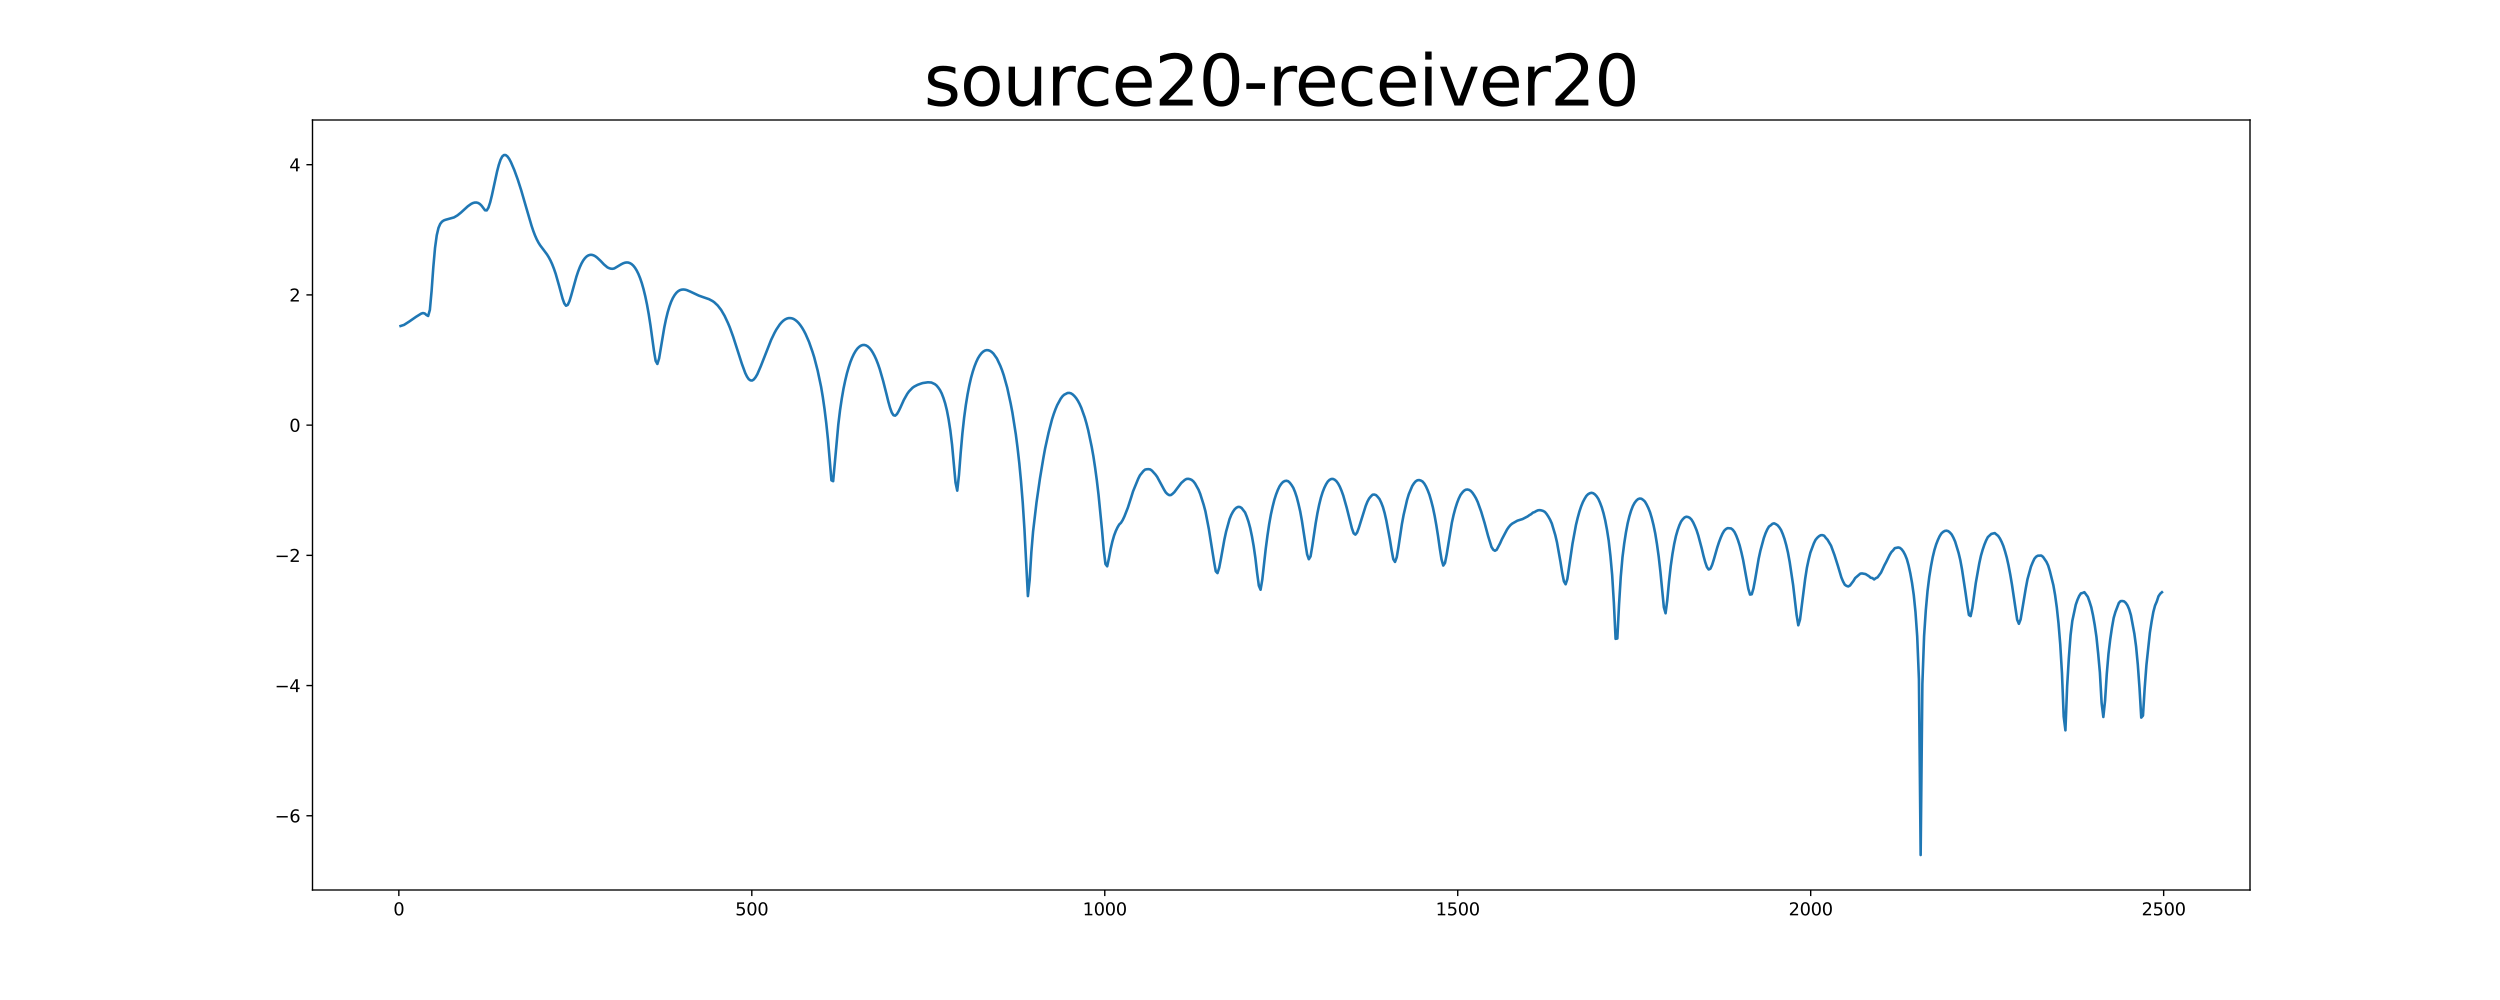 <?xml version="1.0" encoding="utf-8" standalone="no"?>
<!DOCTYPE svg PUBLIC "-//W3C//DTD SVG 1.1//EN"
  "http://www.w3.org/Graphics/SVG/1.1/DTD/svg11.dtd">
<svg xmlns:xlink="http://www.w3.org/1999/xlink" width="1440pt" height="576pt" viewBox="0 0 1440 576" xmlns="http://www.w3.org/2000/svg" version="1.1">
 <defs>
  <style type="text/css">*{stroke-linejoin: round; stroke-linecap: butt}</style>
 </defs>
 <g id="figure_1">
  <g id="patch_1">
   <path d="M 0 576 
L 1440 576 
L 1440 0 
L 0 0 
z
" style="fill: #ffffff"/>
  </g>
  <g id="axes_1">
   <g id="patch_2">
    <path d="M 180 512.64 
L 1296 512.64 
L 1296 69.12 
L 180 69.12 
z
" style="fill: #ffffff"/>
   </g>
   <g id="matplotlib.axis_1">
    <g id="xtick_1">
     <g id="line2d_1">
      <defs>
       <path id="mb8cee4cca1" d="M 0 0 
L 0 3.5 
" style="stroke: #000000; stroke-width: 0.8"/>
      </defs>
      <g>
       <use xlink:href="#mb8cee4cca1" x="229.735" y="512.64" style="stroke: #000000; stroke-width: 0.8"/>
      </g>
     </g>
     <g id="text_1">
      <!-- 0 -->
      <g transform="translate(226.553 527.238) scale(0.1 -0.1)">
       <defs>
        <path id="DejaVuSans-30" d="M 2034 4250 
Q 1547 4250 1301 3770 
Q 1056 3291 1056 2328 
Q 1056 1369 1301 889 
Q 1547 409 2034 409 
Q 2525 409 2770 889 
Q 3016 1369 3016 2328 
Q 3016 3291 2770 3770 
Q 2525 4250 2034 4250 
z
M 2034 4750 
Q 2819 4750 3233 4129 
Q 3647 3509 3647 2328 
Q 3647 1150 3233 529 
Q 2819 -91 2034 -91 
Q 1250 -91 836 529 
Q 422 1150 422 2328 
Q 422 3509 836 4129 
Q 1250 4750 2034 4750 
z
" transform="scale(0.016)"/>
       </defs>
       <use xlink:href="#DejaVuSans-30"/>
      </g>
     </g>
    </g>
    <g id="xtick_2">
     <g id="line2d_2">
      <g>
       <use xlink:href="#mb8cee4cca1" x="433.041" y="512.64" style="stroke: #000000; stroke-width: 0.8"/>
      </g>
     </g>
     <g id="text_2">
      <!-- 500 -->
      <g transform="translate(423.497 527.238) scale(0.1 -0.1)">
       <defs>
        <path id="DejaVuSans-35" d="M 691 4666 
L 3169 4666 
L 3169 4134 
L 1269 4134 
L 1269 2991 
Q 1406 3038 1543 3061 
Q 1681 3084 1819 3084 
Q 2600 3084 3056 2656 
Q 3513 2228 3513 1497 
Q 3513 744 3044 326 
Q 2575 -91 1722 -91 
Q 1428 -91 1123 -41 
Q 819 9 494 109 
L 494 744 
Q 775 591 1075 516 
Q 1375 441 1709 441 
Q 2250 441 2565 725 
Q 2881 1009 2881 1497 
Q 2881 1984 2565 2268 
Q 2250 2553 1709 2553 
Q 1456 2553 1204 2497 
Q 953 2441 691 2322 
L 691 4666 
z
" transform="scale(0.016)"/>
       </defs>
       <use xlink:href="#DejaVuSans-35"/>
       <use xlink:href="#DejaVuSans-30" x="63.623"/>
       <use xlink:href="#DejaVuSans-30" x="127.246"/>
      </g>
     </g>
    </g>
    <g id="xtick_3">
     <g id="line2d_3">
      <g>
       <use xlink:href="#mb8cee4cca1" x="636.347" y="512.64" style="stroke: #000000; stroke-width: 0.8"/>
      </g>
     </g>
     <g id="text_3">
      <!-- 1000 -->
      <g transform="translate(623.622 527.238) scale(0.1 -0.1)">
       <defs>
        <path id="DejaVuSans-31" d="M 794 531 
L 1825 531 
L 1825 4091 
L 703 3866 
L 703 4441 
L 1819 4666 
L 2450 4666 
L 2450 531 
L 3481 531 
L 3481 0 
L 794 0 
L 794 531 
z
" transform="scale(0.016)"/>
       </defs>
       <use xlink:href="#DejaVuSans-31"/>
       <use xlink:href="#DejaVuSans-30" x="63.623"/>
       <use xlink:href="#DejaVuSans-30" x="127.246"/>
       <use xlink:href="#DejaVuSans-30" x="190.869"/>
      </g>
     </g>
    </g>
    <g id="xtick_4">
     <g id="line2d_4">
      <g>
       <use xlink:href="#mb8cee4cca1" x="839.653" y="512.64" style="stroke: #000000; stroke-width: 0.8"/>
      </g>
     </g>
     <g id="text_4">
      <!-- 1500 -->
      <g transform="translate(826.928 527.238) scale(0.1 -0.1)">
       <use xlink:href="#DejaVuSans-31"/>
       <use xlink:href="#DejaVuSans-35" x="63.623"/>
       <use xlink:href="#DejaVuSans-30" x="127.246"/>
       <use xlink:href="#DejaVuSans-30" x="190.869"/>
      </g>
     </g>
    </g>
    <g id="xtick_5">
     <g id="line2d_5">
      <g>
       <use xlink:href="#mb8cee4cca1" x="1042.959" y="512.64" style="stroke: #000000; stroke-width: 0.8"/>
      </g>
     </g>
     <g id="text_5">
      <!-- 2000 -->
      <g transform="translate(1030.234 527.238) scale(0.1 -0.1)">
       <defs>
        <path id="DejaVuSans-32" d="M 1228 531 
L 3431 531 
L 3431 0 
L 469 0 
L 469 531 
Q 828 903 1448 1529 
Q 2069 2156 2228 2338 
Q 2531 2678 2651 2914 
Q 2772 3150 2772 3378 
Q 2772 3750 2511 3984 
Q 2250 4219 1831 4219 
Q 1534 4219 1204 4116 
Q 875 4013 500 3803 
L 500 4441 
Q 881 4594 1212 4672 
Q 1544 4750 1819 4750 
Q 2544 4750 2975 4387 
Q 3406 4025 3406 3419 
Q 3406 3131 3298 2873 
Q 3191 2616 2906 2266 
Q 2828 2175 2409 1742 
Q 1991 1309 1228 531 
z
" transform="scale(0.016)"/>
       </defs>
       <use xlink:href="#DejaVuSans-32"/>
       <use xlink:href="#DejaVuSans-30" x="63.623"/>
       <use xlink:href="#DejaVuSans-30" x="127.246"/>
       <use xlink:href="#DejaVuSans-30" x="190.869"/>
      </g>
     </g>
    </g>
    <g id="xtick_6">
     <g id="line2d_6">
      <g>
       <use xlink:href="#mb8cee4cca1" x="1246.265" y="512.64" style="stroke: #000000; stroke-width: 0.8"/>
      </g>
     </g>
     <g id="text_6">
      <!-- 2500 -->
      <g transform="translate(1233.54 527.238) scale(0.1 -0.1)">
       <use xlink:href="#DejaVuSans-32"/>
       <use xlink:href="#DejaVuSans-35" x="63.623"/>
       <use xlink:href="#DejaVuSans-30" x="127.246"/>
       <use xlink:href="#DejaVuSans-30" x="190.869"/>
      </g>
     </g>
    </g>
   </g>
   <g id="matplotlib.axis_2">
    <g id="ytick_1">
     <g id="line2d_7">
      <defs>
       <path id="mdb5ffe6dad" d="M 0 0 
L -3.5 0 
" style="stroke: #000000; stroke-width: 0.8"/>
      </defs>
      <g>
       <use xlink:href="#mdb5ffe6dad" x="180" y="469.883" style="stroke: #000000; stroke-width: 0.8"/>
      </g>
     </g>
     <g id="text_7">
      <!-- −6 -->
      <g transform="translate(158.258 473.682) scale(0.1 -0.1)">
       <defs>
        <path id="DejaVuSans-2212" d="M 678 2272 
L 4684 2272 
L 4684 1741 
L 678 1741 
L 678 2272 
z
" transform="scale(0.016)"/>
        <path id="DejaVuSans-36" d="M 2113 2584 
Q 1688 2584 1439 2293 
Q 1191 2003 1191 1497 
Q 1191 994 1439 701 
Q 1688 409 2113 409 
Q 2538 409 2786 701 
Q 3034 994 3034 1497 
Q 3034 2003 2786 2293 
Q 2538 2584 2113 2584 
z
M 3366 4563 
L 3366 3988 
Q 3128 4100 2886 4159 
Q 2644 4219 2406 4219 
Q 1781 4219 1451 3797 
Q 1122 3375 1075 2522 
Q 1259 2794 1537 2939 
Q 1816 3084 2150 3084 
Q 2853 3084 3261 2657 
Q 3669 2231 3669 1497 
Q 3669 778 3244 343 
Q 2819 -91 2113 -91 
Q 1303 -91 875 529 
Q 447 1150 447 2328 
Q 447 3434 972 4092 
Q 1497 4750 2381 4750 
Q 2619 4750 2861 4703 
Q 3103 4656 3366 4563 
z
" transform="scale(0.016)"/>
       </defs>
       <use xlink:href="#DejaVuSans-2212"/>
       <use xlink:href="#DejaVuSans-36" x="83.789"/>
      </g>
     </g>
    </g>
    <g id="ytick_2">
     <g id="line2d_8">
      <g>
       <use xlink:href="#mdb5ffe6dad" x="180" y="394.882" style="stroke: #000000; stroke-width: 0.8"/>
      </g>
     </g>
     <g id="text_8">
      <!-- −4 -->
      <g transform="translate(158.258 398.681) scale(0.1 -0.1)">
       <defs>
        <path id="DejaVuSans-34" d="M 2419 4116 
L 825 1625 
L 2419 1625 
L 2419 4116 
z
M 2253 4666 
L 3047 4666 
L 3047 1625 
L 3713 1625 
L 3713 1100 
L 3047 1100 
L 3047 0 
L 2419 0 
L 2419 1100 
L 313 1100 
L 313 1709 
L 2253 4666 
z
" transform="scale(0.016)"/>
       </defs>
       <use xlink:href="#DejaVuSans-2212"/>
       <use xlink:href="#DejaVuSans-34" x="83.789"/>
      </g>
     </g>
    </g>
    <g id="ytick_3">
     <g id="line2d_9">
      <g>
       <use xlink:href="#mdb5ffe6dad" x="180" y="319.881" style="stroke: #000000; stroke-width: 0.8"/>
      </g>
     </g>
     <g id="text_9">
      <!-- −2 -->
      <g transform="translate(158.258 323.68) scale(0.1 -0.1)">
       <use xlink:href="#DejaVuSans-2212"/>
       <use xlink:href="#DejaVuSans-32" x="83.789"/>
      </g>
     </g>
    </g>
    <g id="ytick_4">
     <g id="line2d_10">
      <g>
       <use xlink:href="#mdb5ffe6dad" x="180" y="244.879" style="stroke: #000000; stroke-width: 0.8"/>
      </g>
     </g>
     <g id="text_10">
      <!-- 0 -->
      <g transform="translate(166.637 248.678) scale(0.1 -0.1)">
       <use xlink:href="#DejaVuSans-30"/>
      </g>
     </g>
    </g>
    <g id="ytick_5">
     <g id="line2d_11">
      <g>
       <use xlink:href="#mdb5ffe6dad" x="180" y="169.878" style="stroke: #000000; stroke-width: 0.8"/>
      </g>
     </g>
     <g id="text_11">
      <!-- 2 -->
      <g transform="translate(166.637 173.677) scale(0.1 -0.1)">
       <use xlink:href="#DejaVuSans-32"/>
      </g>
     </g>
    </g>
    <g id="ytick_6">
     <g id="line2d_12">
      <g>
       <use xlink:href="#mdb5ffe6dad" x="180" y="94.877" style="stroke: #000000; stroke-width: 0.8"/>
      </g>
     </g>
     <g id="text_12">
      <!-- 4 -->
      <g transform="translate(166.637 98.676) scale(0.1 -0.1)">
       <use xlink:href="#DejaVuSans-34"/>
      </g>
     </g>
    </g>
   </g>
   <g id="line2d_13">
    <path d="M 230.727 187.777 
L 232.713 187.139 
L 235.691 185.228 
L 239.662 182.471 
L 242.64 180.624 
L 243.632 180.331 
L 244.625 180.55 
L 245.618 181.421 
L 246.611 181.994 
L 247.603 178.489 
L 248.596 167.602 
L 249.589 153.906 
L 250.581 142.755 
L 251.574 135.471 
L 252.567 131.27 
L 253.56 128.971 
L 254.552 127.711 
L 255.545 127.01 
L 256.538 126.621 
L 261.501 125.231 
L 263.487 124.06 
L 265.472 122.463 
L 269.443 118.842 
L 271.428 117.423 
L 272.421 116.948 
L 273.414 116.679 
L 274.406 116.65 
L 275.399 116.904 
L 276.392 117.494 
L 277.384 118.476 
L 279.37 121.113 
L 280.363 121.185 
L 281.355 119.567 
L 282.348 116.515 
L 283.341 112.485 
L 286.319 98.756 
L 287.312 94.955 
L 288.304 92.011 
L 289.297 90.124 
L 290.29 89.28 
L 291.282 89.325 
L 292.275 90.093 
L 293.268 91.458 
L 294.26 93.321 
L 296.246 97.954 
L 298.231 103.417 
L 300.217 109.613 
L 303.195 119.875 
L 306.173 130.02 
L 307.166 132.989 
L 308.158 135.596 
L 309.151 137.843 
L 310.144 139.731 
L 311.136 141.314 
L 313.122 143.939 
L 315.107 146.603 
L 316.1 148.215 
L 317.093 150.074 
L 318.085 152.257 
L 319.078 154.813 
L 320.071 157.709 
L 322.056 164.663 
L 324.042 171.997 
L 325.034 174.771 
L 326.027 176.098 
L 327.02 175.609 
L 328.012 173.46 
L 329.005 170.2 
L 331.983 159.46 
L 332.976 156.463 
L 333.969 153.893 
L 334.961 151.734 
L 335.954 149.989 
L 336.947 148.66 
L 337.94 147.688 
L 338.932 147.078 
L 339.925 146.792 
L 340.918 146.796 
L 341.91 147.081 
L 342.903 147.602 
L 343.896 148.346 
L 345.881 150.204 
L 347.867 152.308 
L 349.852 153.986 
L 350.845 154.457 
L 351.837 154.758 
L 352.83 154.826 
L 353.823 154.615 
L 355.808 153.444 
L 357.794 152.247 
L 358.786 151.735 
L 359.779 151.363 
L 360.772 151.178 
L 361.764 151.212 
L 362.757 151.519 
L 363.75 152.084 
L 364.743 152.965 
L 365.735 154.194 
L 366.728 155.797 
L 367.721 157.789 
L 368.713 160.237 
L 369.706 163.154 
L 370.699 166.638 
L 371.692 170.703 
L 372.684 175.48 
L 373.677 181.038 
L 374.67 187.415 
L 376.655 201.932 
L 377.648 207.853 
L 378.64 209.639 
L 379.633 206.476 
L 382.611 188.699 
L 383.604 183.883 
L 384.597 179.846 
L 385.589 176.526 
L 386.582 173.803 
L 387.575 171.649 
L 388.568 169.981 
L 389.56 168.684 
L 390.553 167.768 
L 391.546 167.167 
L 392.538 166.85 
L 393.531 166.745 
L 394.524 166.832 
L 395.516 167.07 
L 397.502 167.906 
L 402.465 170.243 
L 404.451 170.959 
L 408.422 172.337 
L 410.407 173.4 
L 411.4 174.09 
L 413.385 175.945 
L 415.371 178.512 
L 417.356 181.912 
L 419.341 186.15 
L 420.334 188.52 
L 422.32 194.005 
L 425.298 203.261 
L 427.283 209.467 
L 429.268 214.889 
L 430.261 216.91 
L 431.254 218.382 
L 432.247 219.091 
L 433.239 219.196 
L 434.232 218.523 
L 435.225 217.259 
L 436.217 215.565 
L 438.203 210.962 
L 444.159 195.802 
L 446.144 191.692 
L 447.137 189.877 
L 449.123 186.901 
L 450.115 185.745 
L 451.108 184.788 
L 452.101 184.058 
L 453.093 183.555 
L 454.086 183.253 
L 455.079 183.21 
L 456.072 183.346 
L 457.064 183.687 
L 458.057 184.304 
L 459.05 185.089 
L 460.042 186.1 
L 461.035 187.358 
L 462.028 188.809 
L 463.02 190.498 
L 464.013 192.408 
L 465.999 196.951 
L 467.984 202.608 
L 468.977 205.776 
L 470.962 213.427 
L 472.948 222.808 
L 473.94 228.734 
L 474.933 235.657 
L 475.926 243.77 
L 476.918 253.257 
L 478.904 276.667 
L 479.896 277.162 
L 482.875 244.448 
L 483.867 236.264 
L 484.86 229.62 
L 485.853 223.876 
L 486.845 219.18 
L 487.838 215.048 
L 488.831 211.596 
L 489.824 208.562 
L 490.816 206.072 
L 491.809 203.955 
L 492.802 202.224 
L 493.794 200.849 
L 494.787 199.862 
L 495.78 199.157 
L 496.772 198.766 
L 497.765 198.687 
L 498.758 198.927 
L 499.751 199.477 
L 500.743 200.366 
L 501.736 201.541 
L 502.729 203.09 
L 503.721 204.932 
L 504.714 207.092 
L 505.707 209.639 
L 506.7 212.496 
L 508.685 219.405 
L 510.67 227.217 
L 511.663 231.291 
L 512.656 234.805 
L 513.648 237.597 
L 514.641 239.171 
L 515.634 239.416 
L 516.627 238.533 
L 517.619 236.846 
L 518.612 234.805 
L 520.597 230.386 
L 522.583 226.855 
L 523.576 225.466 
L 525.561 223.403 
L 526.554 222.691 
L 528.539 221.658 
L 530.524 220.941 
L 531.517 220.628 
L 534.495 220.195 
L 536.481 220.338 
L 538.466 221.255 
L 539.459 222.058 
L 540.452 223.244 
L 541.444 224.694 
L 542.437 226.649 
L 543.43 229.243 
L 544.422 232.372 
L 545.415 236.382 
L 546.408 241.553 
L 547.4 247.965 
L 548.393 256.244 
L 550.379 277.965 
L 551.371 282.615 
L 552.364 273.639 
L 553.357 260.852 
L 554.349 249.615 
L 555.342 240.534 
L 556.335 233.18 
L 557.328 227.097 
L 558.32 221.983 
L 559.313 217.654 
L 560.306 214.097 
L 561.298 211.066 
L 562.291 208.549 
L 563.284 206.426 
L 564.276 204.816 
L 565.269 203.506 
L 566.262 202.563 
L 567.255 201.945 
L 568.247 201.679 
L 569.24 201.733 
L 570.233 202.077 
L 571.225 202.74 
L 572.218 203.68 
L 574.204 206.495 
L 576.189 210.707 
L 577.182 213.259 
L 578.174 216.201 
L 580.16 223.319 
L 582.145 232.423 
L 583.138 237.616 
L 585.123 250.267 
L 586.116 258.022 
L 587.109 266.8 
L 588.101 277.27 
L 589.094 289.577 
L 590.087 304.926 
L 592.072 343.343 
L 593.065 334.204 
L 594.058 318.06 
L 595.05 306.181 
L 597.036 289.336 
L 599.021 275.561 
L 601.007 263.662 
L 601.999 258.24 
L 603.985 249.212 
L 605.97 241.516 
L 606.963 238.432 
L 607.956 235.713 
L 608.948 233.343 
L 610.934 229.694 
L 611.926 228.331 
L 612.919 227.383 
L 614.904 226.371 
L 615.897 226.313 
L 616.89 226.574 
L 617.883 227.207 
L 618.875 228.151 
L 619.868 229.332 
L 620.861 230.857 
L 621.853 232.716 
L 622.846 234.937 
L 624.832 240.529 
L 625.824 243.979 
L 626.817 247.884 
L 628.802 257.298 
L 629.795 262.848 
L 630.788 269.404 
L 631.78 276.759 
L 632.773 285.181 
L 634.759 305.25 
L 635.751 316.795 
L 636.744 324.863 
L 637.737 326.191 
L 638.729 321.626 
L 639.722 316.223 
L 640.715 311.961 
L 641.708 308.497 
L 642.7 305.867 
L 643.693 303.762 
L 644.686 302.09 
L 645.678 301.139 
L 646.671 299.558 
L 647.664 297.449 
L 649.649 292.405 
L 651.635 286.246 
L 652.627 283.042 
L 655.605 275.763 
L 656.598 273.798 
L 658.584 271.335 
L 659.576 270.484 
L 660.569 270.288 
L 661.562 270.227 
L 662.554 270.4 
L 663.547 271.125 
L 665.532 273.303 
L 666.525 274.665 
L 670.496 282.037 
L 671.489 283.653 
L 672.481 284.615 
L 673.474 285.206 
L 674.467 285.143 
L 675.46 284.39 
L 676.452 283.444 
L 678.438 280.793 
L 680.423 278.178 
L 682.408 276.447 
L 683.401 275.885 
L 684.394 275.79 
L 685.387 275.985 
L 686.379 276.41 
L 687.372 277.241 
L 688.365 278.501 
L 690.35 282.067 
L 691.343 284.529 
L 693.328 290.815 
L 694.321 294.538 
L 696.306 304.764 
L 699.284 323.485 
L 700.277 329.056 
L 701.27 330.11 
L 702.263 327.02 
L 703.255 321.877 
L 705.241 310.785 
L 706.233 306.209 
L 708.219 299.003 
L 709.212 296.561 
L 710.204 294.735 
L 711.197 293.313 
L 712.19 292.422 
L 713.182 291.96 
L 714.175 292.03 
L 715.168 292.594 
L 717.153 295.166 
L 718.146 297.596 
L 719.139 300.531 
L 720.131 304.212 
L 721.124 308.947 
L 722.117 314.596 
L 723.109 321.5 
L 724.102 330.048 
L 725.095 337.338 
L 726.088 339.685 
L 727.08 333.838 
L 729.066 316.067 
L 730.058 308.511 
L 731.051 301.811 
L 732.044 296.289 
L 733.036 291.805 
L 734.029 287.881 
L 735.022 284.803 
L 736.015 282.227 
L 737.007 280.145 
L 738 278.698 
L 738.993 277.629 
L 739.985 277.088 
L 740.978 276.919 
L 741.971 277.178 
L 742.964 278.074 
L 743.956 279.389 
L 744.949 280.998 
L 745.942 283.408 
L 746.934 286.4 
L 747.927 290.258 
L 748.92 294.568 
L 749.912 300.037 
L 751.898 313.072 
L 752.891 319.28 
L 753.883 322.108 
L 754.876 320.482 
L 755.869 314.618 
L 757.854 301.248 
L 758.847 295.543 
L 759.84 290.701 
L 760.832 286.701 
L 761.825 283.506 
L 762.818 280.969 
L 763.81 278.946 
L 764.803 277.365 
L 765.796 276.396 
L 766.788 275.899 
L 767.781 275.856 
L 768.774 276.31 
L 769.767 277.165 
L 770.759 278.516 
L 771.752 280.367 
L 772.745 282.735 
L 773.737 285.5 
L 775.723 292.523 
L 778.701 304.325 
L 779.694 307.158 
L 780.686 307.945 
L 781.679 306.766 
L 782.672 304.101 
L 786.643 291.403 
L 787.635 288.948 
L 788.628 287.116 
L 789.621 285.904 
L 790.613 284.943 
L 791.606 284.869 
L 792.599 285.191 
L 793.592 286.218 
L 794.584 287.441 
L 795.577 289.507 
L 796.57 292.077 
L 797.562 295.569 
L 798.555 299.947 
L 800.54 310.607 
L 801.533 316.711 
L 802.526 322.067 
L 803.519 323.673 
L 804.511 321.022 
L 805.504 315.162 
L 807.489 301.912 
L 808.482 296.583 
L 810.468 287.961 
L 811.46 284.666 
L 813.446 279.943 
L 814.438 278.404 
L 815.431 277.245 
L 816.424 276.641 
L 817.416 276.514 
L 818.409 276.803 
L 819.402 277.362 
L 820.395 278.535 
L 821.387 280.247 
L 822.38 282.463 
L 823.373 285.063 
L 824.365 288.449 
L 825.358 292.323 
L 826.351 297.076 
L 827.344 302.649 
L 828.336 308.953 
L 829.329 316.024 
L 830.322 322.221 
L 831.314 325.753 
L 832.307 324.299 
L 833.3 319.315 
L 836.278 301.068 
L 837.271 296.578 
L 838.263 292.838 
L 839.256 289.717 
L 840.249 287.157 
L 841.241 285.112 
L 842.234 283.763 
L 843.227 282.697 
L 844.22 282.086 
L 845.212 281.952 
L 846.205 282.177 
L 847.198 282.793 
L 848.19 283.883 
L 849.183 285.352 
L 850.176 287.039 
L 851.168 289.181 
L 853.154 294.685 
L 855.139 301.3 
L 857.125 308.658 
L 859.11 315.066 
L 860.103 316.634 
L 861.096 317.238 
L 862.088 316.667 
L 864.074 312.914 
L 865.066 310.67 
L 868.044 305.031 
L 869.037 303.596 
L 870.03 302.434 
L 871.023 301.605 
L 874.001 299.915 
L 875.986 299.289 
L 876.979 298.984 
L 879.957 297.438 
L 880.95 296.7 
L 881.942 296.155 
L 882.935 295.286 
L 883.928 294.942 
L 884.92 294.346 
L 885.913 293.928 
L 886.906 293.832 
L 887.899 294.004 
L 888.891 294.321 
L 889.884 294.896 
L 890.877 296.076 
L 891.869 297.594 
L 892.862 299.356 
L 893.855 301.566 
L 895.84 308.204 
L 896.833 312.459 
L 898.818 323.585 
L 899.811 329.831 
L 900.804 334.841 
L 901.796 336.54 
L 902.789 333.529 
L 905.767 313.152 
L 907.753 302.373 
L 908.745 298.265 
L 909.738 294.651 
L 910.731 291.684 
L 911.724 289.223 
L 912.716 287.329 
L 913.709 285.705 
L 914.702 284.676 
L 915.694 284.116 
L 916.687 283.861 
L 917.68 284.094 
L 918.672 284.781 
L 919.665 285.881 
L 920.658 287.385 
L 921.651 289.643 
L 922.643 292.281 
L 923.636 295.661 
L 924.629 299.865 
L 925.621 305.118 
L 926.614 311.444 
L 927.607 320.191 
L 928.6 331.218 
L 929.592 347.314 
L 930.585 367.982 
L 931.578 367.76 
L 932.57 348.124 
L 933.563 332.198 
L 934.556 320.903 
L 935.548 313.071 
L 936.541 306.683 
L 937.534 301.416 
L 938.527 297.354 
L 939.519 294.105 
L 940.512 291.535 
L 941.505 289.68 
L 942.497 288.371 
L 943.49 287.494 
L 944.483 287.15 
L 945.476 287.275 
L 946.468 287.958 
L 947.461 288.882 
L 948.454 290.576 
L 949.446 292.604 
L 950.439 295.087 
L 951.432 298.44 
L 952.424 302.45 
L 953.417 307.275 
L 954.41 313.421 
L 955.403 320.573 
L 956.395 329.337 
L 958.381 349.77 
L 959.373 353.25 
L 960.366 345.622 
L 961.359 334.949 
L 962.352 326.025 
L 963.344 319.062 
L 964.337 313.341 
L 965.33 308.794 
L 966.322 305.357 
L 967.315 302.552 
L 968.308 300.38 
L 969.3 299.053 
L 970.293 298.06 
L 971.286 297.633 
L 972.279 297.79 
L 973.271 298.242 
L 974.264 299.23 
L 975.257 300.848 
L 976.249 303.01 
L 977.242 305.448 
L 978.235 308.534 
L 980.22 315.979 
L 981.213 320.173 
L 982.206 323.791 
L 983.198 326.676 
L 984.191 328.029 
L 985.184 327.583 
L 986.176 325.401 
L 987.169 322.257 
L 989.155 315.301 
L 990.147 312.279 
L 991.14 309.656 
L 992.133 307.411 
L 993.125 305.712 
L 994.118 304.743 
L 995.111 304.197 
L 997.096 304.376 
L 998.089 305.147 
L 999.082 306.455 
L 1000.074 308.501 
L 1001.067 311.111 
L 1002.06 314.233 
L 1003.052 318.165 
L 1004.045 322.59 
L 1007.023 339.137 
L 1008.016 342.477 
L 1009.009 342.284 
L 1010.001 338.931 
L 1010.994 333.552 
L 1012.98 321.855 
L 1013.972 317.269 
L 1015.958 309.934 
L 1016.95 307.171 
L 1017.943 304.967 
L 1018.936 303.289 
L 1019.928 302.587 
L 1020.921 301.704 
L 1021.914 301.438 
L 1022.907 301.906 
L 1023.899 302.566 
L 1024.892 303.739 
L 1025.885 305.286 
L 1026.877 307.614 
L 1027.87 310.431 
L 1028.863 313.976 
L 1029.856 318.251 
L 1030.848 323.646 
L 1032.834 336.964 
L 1034.819 354.094 
L 1035.812 360.165 
L 1036.804 356.869 
L 1039.783 333.374 
L 1040.775 327.016 
L 1041.768 322.35 
L 1042.761 318.358 
L 1044.746 313.014 
L 1045.739 310.969 
L 1046.732 309.772 
L 1047.724 308.88 
L 1048.717 308.285 
L 1049.71 308.241 
L 1050.702 308.561 
L 1051.695 309.855 
L 1052.688 310.923 
L 1054.673 314.314 
L 1056.659 319.702 
L 1058.644 325.957 
L 1060.629 332.614 
L 1061.622 334.97 
L 1062.615 336.795 
L 1063.608 337.482 
L 1064.6 337.794 
L 1065.593 337.25 
L 1067.578 334.632 
L 1068.571 332.961 
L 1071.549 330.407 
L 1072.542 330.302 
L 1074.527 330.649 
L 1076.513 331.875 
L 1077.505 332.765 
L 1078.498 332.951 
L 1079.491 333.755 
L 1080.484 333.01 
L 1081.476 332.549 
L 1083.462 329.825 
L 1085.447 325.558 
L 1086.44 323.716 
L 1088.425 319.649 
L 1089.418 318.028 
L 1090.411 316.998 
L 1091.403 315.733 
L 1093.389 315.334 
L 1094.381 315.579 
L 1095.374 316.424 
L 1096.367 317.754 
L 1097.36 319.639 
L 1098.352 322.092 
L 1099.345 325.669 
L 1100.338 330.227 
L 1101.33 335.755 
L 1102.323 342.711 
L 1103.316 352.527 
L 1104.308 366.567 
L 1105.301 391.178 
L 1106.294 492.48 
L 1107.287 393.977 
L 1108.279 366.346 
L 1109.272 351.369 
L 1110.265 340.364 
L 1111.257 332.332 
L 1112.25 326.149 
L 1113.243 320.924 
L 1114.236 316.802 
L 1115.228 313.565 
L 1116.221 311.02 
L 1117.214 308.884 
L 1118.206 307.308 
L 1119.199 306.388 
L 1120.192 305.82 
L 1121.184 305.675 
L 1122.177 305.936 
L 1123.17 306.741 
L 1124.163 307.851 
L 1125.155 309.685 
L 1126.148 311.93 
L 1128.133 318.43 
L 1129.126 322.588 
L 1130.119 327.983 
L 1132.104 341.097 
L 1133.097 348.144 
L 1134.09 354.193 
L 1135.082 354.875 
L 1136.075 350.199 
L 1138.06 335.788 
L 1140.046 324.555 
L 1141.039 320.039 
L 1142.031 316.606 
L 1143.024 313.691 
L 1144.017 311.281 
L 1145.009 309.363 
L 1146.995 307.536 
L 1148.98 307.065 
L 1150.966 308.707 
L 1151.958 310.171 
L 1152.951 312.148 
L 1153.944 314.536 
L 1154.936 317.69 
L 1155.929 321.277 
L 1156.922 325.733 
L 1157.915 330.976 
L 1158.907 336.861 
L 1161.885 356.947 
L 1162.878 359.307 
L 1163.871 356.788 
L 1166.849 338.854 
L 1167.842 333.594 
L 1169.827 326.396 
L 1170.82 323.962 
L 1171.812 321.823 
L 1172.805 320.662 
L 1173.798 320.079 
L 1175.783 319.995 
L 1176.776 320.739 
L 1178.761 323.64 
L 1179.754 325.776 
L 1180.747 329.07 
L 1182.732 337.04 
L 1183.725 342.717 
L 1184.718 349.902 
L 1185.71 359.174 
L 1186.703 371.205 
L 1187.696 387.872 
L 1188.688 412.714 
L 1189.681 420.676 
L 1190.674 395.244 
L 1191.667 378.852 
L 1192.659 365.763 
L 1193.652 357.639 
L 1195.637 348.347 
L 1196.63 345.478 
L 1197.623 343.255 
L 1198.616 341.767 
L 1199.608 341.544 
L 1200.601 341.095 
L 1202.586 343.798 
L 1203.579 346.59 
L 1204.572 349.766 
L 1205.564 354.362 
L 1206.557 360.004 
L 1207.55 366.852 
L 1208.543 376.462 
L 1209.535 387.339 
L 1210.528 404.905 
L 1211.521 412.981 
L 1212.513 403.627 
L 1213.506 388.129 
L 1214.499 376.538 
L 1215.492 368.255 
L 1216.484 361.529 
L 1217.477 355.934 
L 1218.47 352.514 
L 1220.455 347.3 
L 1221.448 346.247 
L 1222.44 346.183 
L 1223.433 346.368 
L 1224.426 347.234 
L 1225.419 348.708 
L 1226.411 350.99 
L 1227.404 354.353 
L 1229.389 365.002 
L 1230.382 372.387 
L 1231.375 382.877 
L 1232.368 396.479 
L 1233.36 413.343 
L 1234.353 412.201 
L 1235.346 396.249 
L 1236.338 383.092 
L 1238.324 364.503 
L 1239.316 358.083 
L 1240.309 352.552 
L 1241.302 348.807 
L 1242.295 346.5 
L 1243.287 343.458 
L 1244.28 342.01 
L 1245.273 341.122 
L 1245.273 341.122 
" clip-path="url(#p21c238f337)" style="fill: none; stroke: #1f77b4; stroke-width: 1.5; stroke-linecap: square"/>
   </g>
   <g id="patch_3">
    <path d="M 180 512.64 
L 180 69.12 
" style="fill: none; stroke: #000000; stroke-width: 0.8; stroke-linejoin: miter; stroke-linecap: square"/>
   </g>
   <g id="patch_4">
    <path d="M 1296 512.64 
L 1296 69.12 
" style="fill: none; stroke: #000000; stroke-width: 0.8; stroke-linejoin: miter; stroke-linecap: square"/>
   </g>
   <g id="patch_5">
    <path d="M 180 512.64 
L 1296 512.64 
" style="fill: none; stroke: #000000; stroke-width: 0.8; stroke-linejoin: miter; stroke-linecap: square"/>
   </g>
   <g id="patch_6">
    <path d="M 180 69.12 
L 1296 69.12 
" style="fill: none; stroke: #000000; stroke-width: 0.8; stroke-linejoin: miter; stroke-linecap: square"/>
   </g>
   <g id="text_13">
    <!-- source20-receiver20 -->
    <g transform="translate(532.175 60.801) scale(0.4 -0.4)">
     <defs>
      <path id="DejaVuSans-73" d="M 2834 3397 
L 2834 2853 
Q 2591 2978 2328 3040 
Q 2066 3103 1784 3103 
Q 1356 3103 1142 2972 
Q 928 2841 928 2578 
Q 928 2378 1081 2264 
Q 1234 2150 1697 2047 
L 1894 2003 
Q 2506 1872 2764 1633 
Q 3022 1394 3022 966 
Q 3022 478 2636 193 
Q 2250 -91 1575 -91 
Q 1294 -91 989 -36 
Q 684 19 347 128 
L 347 722 
Q 666 556 975 473 
Q 1284 391 1588 391 
Q 1994 391 2212 530 
Q 2431 669 2431 922 
Q 2431 1156 2273 1281 
Q 2116 1406 1581 1522 
L 1381 1569 
Q 847 1681 609 1914 
Q 372 2147 372 2553 
Q 372 3047 722 3315 
Q 1072 3584 1716 3584 
Q 2034 3584 2315 3537 
Q 2597 3491 2834 3397 
z
" transform="scale(0.016)"/>
      <path id="DejaVuSans-6f" d="M 1959 3097 
Q 1497 3097 1228 2736 
Q 959 2375 959 1747 
Q 959 1119 1226 758 
Q 1494 397 1959 397 
Q 2419 397 2687 759 
Q 2956 1122 2956 1747 
Q 2956 2369 2687 2733 
Q 2419 3097 1959 3097 
z
M 1959 3584 
Q 2709 3584 3137 3096 
Q 3566 2609 3566 1747 
Q 3566 888 3137 398 
Q 2709 -91 1959 -91 
Q 1206 -91 779 398 
Q 353 888 353 1747 
Q 353 2609 779 3096 
Q 1206 3584 1959 3584 
z
" transform="scale(0.016)"/>
      <path id="DejaVuSans-75" d="M 544 1381 
L 544 3500 
L 1119 3500 
L 1119 1403 
Q 1119 906 1312 657 
Q 1506 409 1894 409 
Q 2359 409 2629 706 
Q 2900 1003 2900 1516 
L 2900 3500 
L 3475 3500 
L 3475 0 
L 2900 0 
L 2900 538 
Q 2691 219 2414 64 
Q 2138 -91 1772 -91 
Q 1169 -91 856 284 
Q 544 659 544 1381 
z
M 1991 3584 
L 1991 3584 
z
" transform="scale(0.016)"/>
      <path id="DejaVuSans-72" d="M 2631 2963 
Q 2534 3019 2420 3045 
Q 2306 3072 2169 3072 
Q 1681 3072 1420 2755 
Q 1159 2438 1159 1844 
L 1159 0 
L 581 0 
L 581 3500 
L 1159 3500 
L 1159 2956 
Q 1341 3275 1631 3429 
Q 1922 3584 2338 3584 
Q 2397 3584 2469 3576 
Q 2541 3569 2628 3553 
L 2631 2963 
z
" transform="scale(0.016)"/>
      <path id="DejaVuSans-63" d="M 3122 3366 
L 3122 2828 
Q 2878 2963 2633 3030 
Q 2388 3097 2138 3097 
Q 1578 3097 1268 2742 
Q 959 2388 959 1747 
Q 959 1106 1268 751 
Q 1578 397 2138 397 
Q 2388 397 2633 464 
Q 2878 531 3122 666 
L 3122 134 
Q 2881 22 2623 -34 
Q 2366 -91 2075 -91 
Q 1284 -91 818 406 
Q 353 903 353 1747 
Q 353 2603 823 3093 
Q 1294 3584 2113 3584 
Q 2378 3584 2631 3529 
Q 2884 3475 3122 3366 
z
" transform="scale(0.016)"/>
      <path id="DejaVuSans-65" d="M 3597 1894 
L 3597 1613 
L 953 1613 
Q 991 1019 1311 708 
Q 1631 397 2203 397 
Q 2534 397 2845 478 
Q 3156 559 3463 722 
L 3463 178 
Q 3153 47 2828 -22 
Q 2503 -91 2169 -91 
Q 1331 -91 842 396 
Q 353 884 353 1716 
Q 353 2575 817 3079 
Q 1281 3584 2069 3584 
Q 2775 3584 3186 3129 
Q 3597 2675 3597 1894 
z
M 3022 2063 
Q 3016 2534 2758 2815 
Q 2500 3097 2075 3097 
Q 1594 3097 1305 2825 
Q 1016 2553 972 2059 
L 3022 2063 
z
" transform="scale(0.016)"/>
      <path id="DejaVuSans-2d" d="M 313 2009 
L 1997 2009 
L 1997 1497 
L 313 1497 
L 313 2009 
z
" transform="scale(0.016)"/>
      <path id="DejaVuSans-69" d="M 603 3500 
L 1178 3500 
L 1178 0 
L 603 0 
L 603 3500 
z
M 603 4863 
L 1178 4863 
L 1178 4134 
L 603 4134 
L 603 4863 
z
" transform="scale(0.016)"/>
      <path id="DejaVuSans-76" d="M 191 3500 
L 800 3500 
L 1894 563 
L 2988 3500 
L 3597 3500 
L 2284 0 
L 1503 0 
L 191 3500 
z
" transform="scale(0.016)"/>
     </defs>
     <use xlink:href="#DejaVuSans-73"/>
     <use xlink:href="#DejaVuSans-6f" x="52.1"/>
     <use xlink:href="#DejaVuSans-75" x="113.281"/>
     <use xlink:href="#DejaVuSans-72" x="176.66"/>
     <use xlink:href="#DejaVuSans-63" x="215.523"/>
     <use xlink:href="#DejaVuSans-65" x="270.504"/>
     <use xlink:href="#DejaVuSans-32" x="332.027"/>
     <use xlink:href="#DejaVuSans-30" x="395.65"/>
     <use xlink:href="#DejaVuSans-2d" x="459.273"/>
     <use xlink:href="#DejaVuSans-72" x="495.357"/>
     <use xlink:href="#DejaVuSans-65" x="534.221"/>
     <use xlink:href="#DejaVuSans-63" x="595.744"/>
     <use xlink:href="#DejaVuSans-65" x="650.725"/>
     <use xlink:href="#DejaVuSans-69" x="712.248"/>
     <use xlink:href="#DejaVuSans-76" x="740.031"/>
     <use xlink:href="#DejaVuSans-65" x="799.211"/>
     <use xlink:href="#DejaVuSans-72" x="860.734"/>
     <use xlink:href="#DejaVuSans-32" x="901.848"/>
     <use xlink:href="#DejaVuSans-30" x="965.471"/>
    </g>
   </g>
  </g>
 </g>
 <defs>
  <clipPath id="p21c238f337">
   <rect x="180" y="69.12" width="1116" height="443.52"/>
  </clipPath>
 </defs>
</svg>
